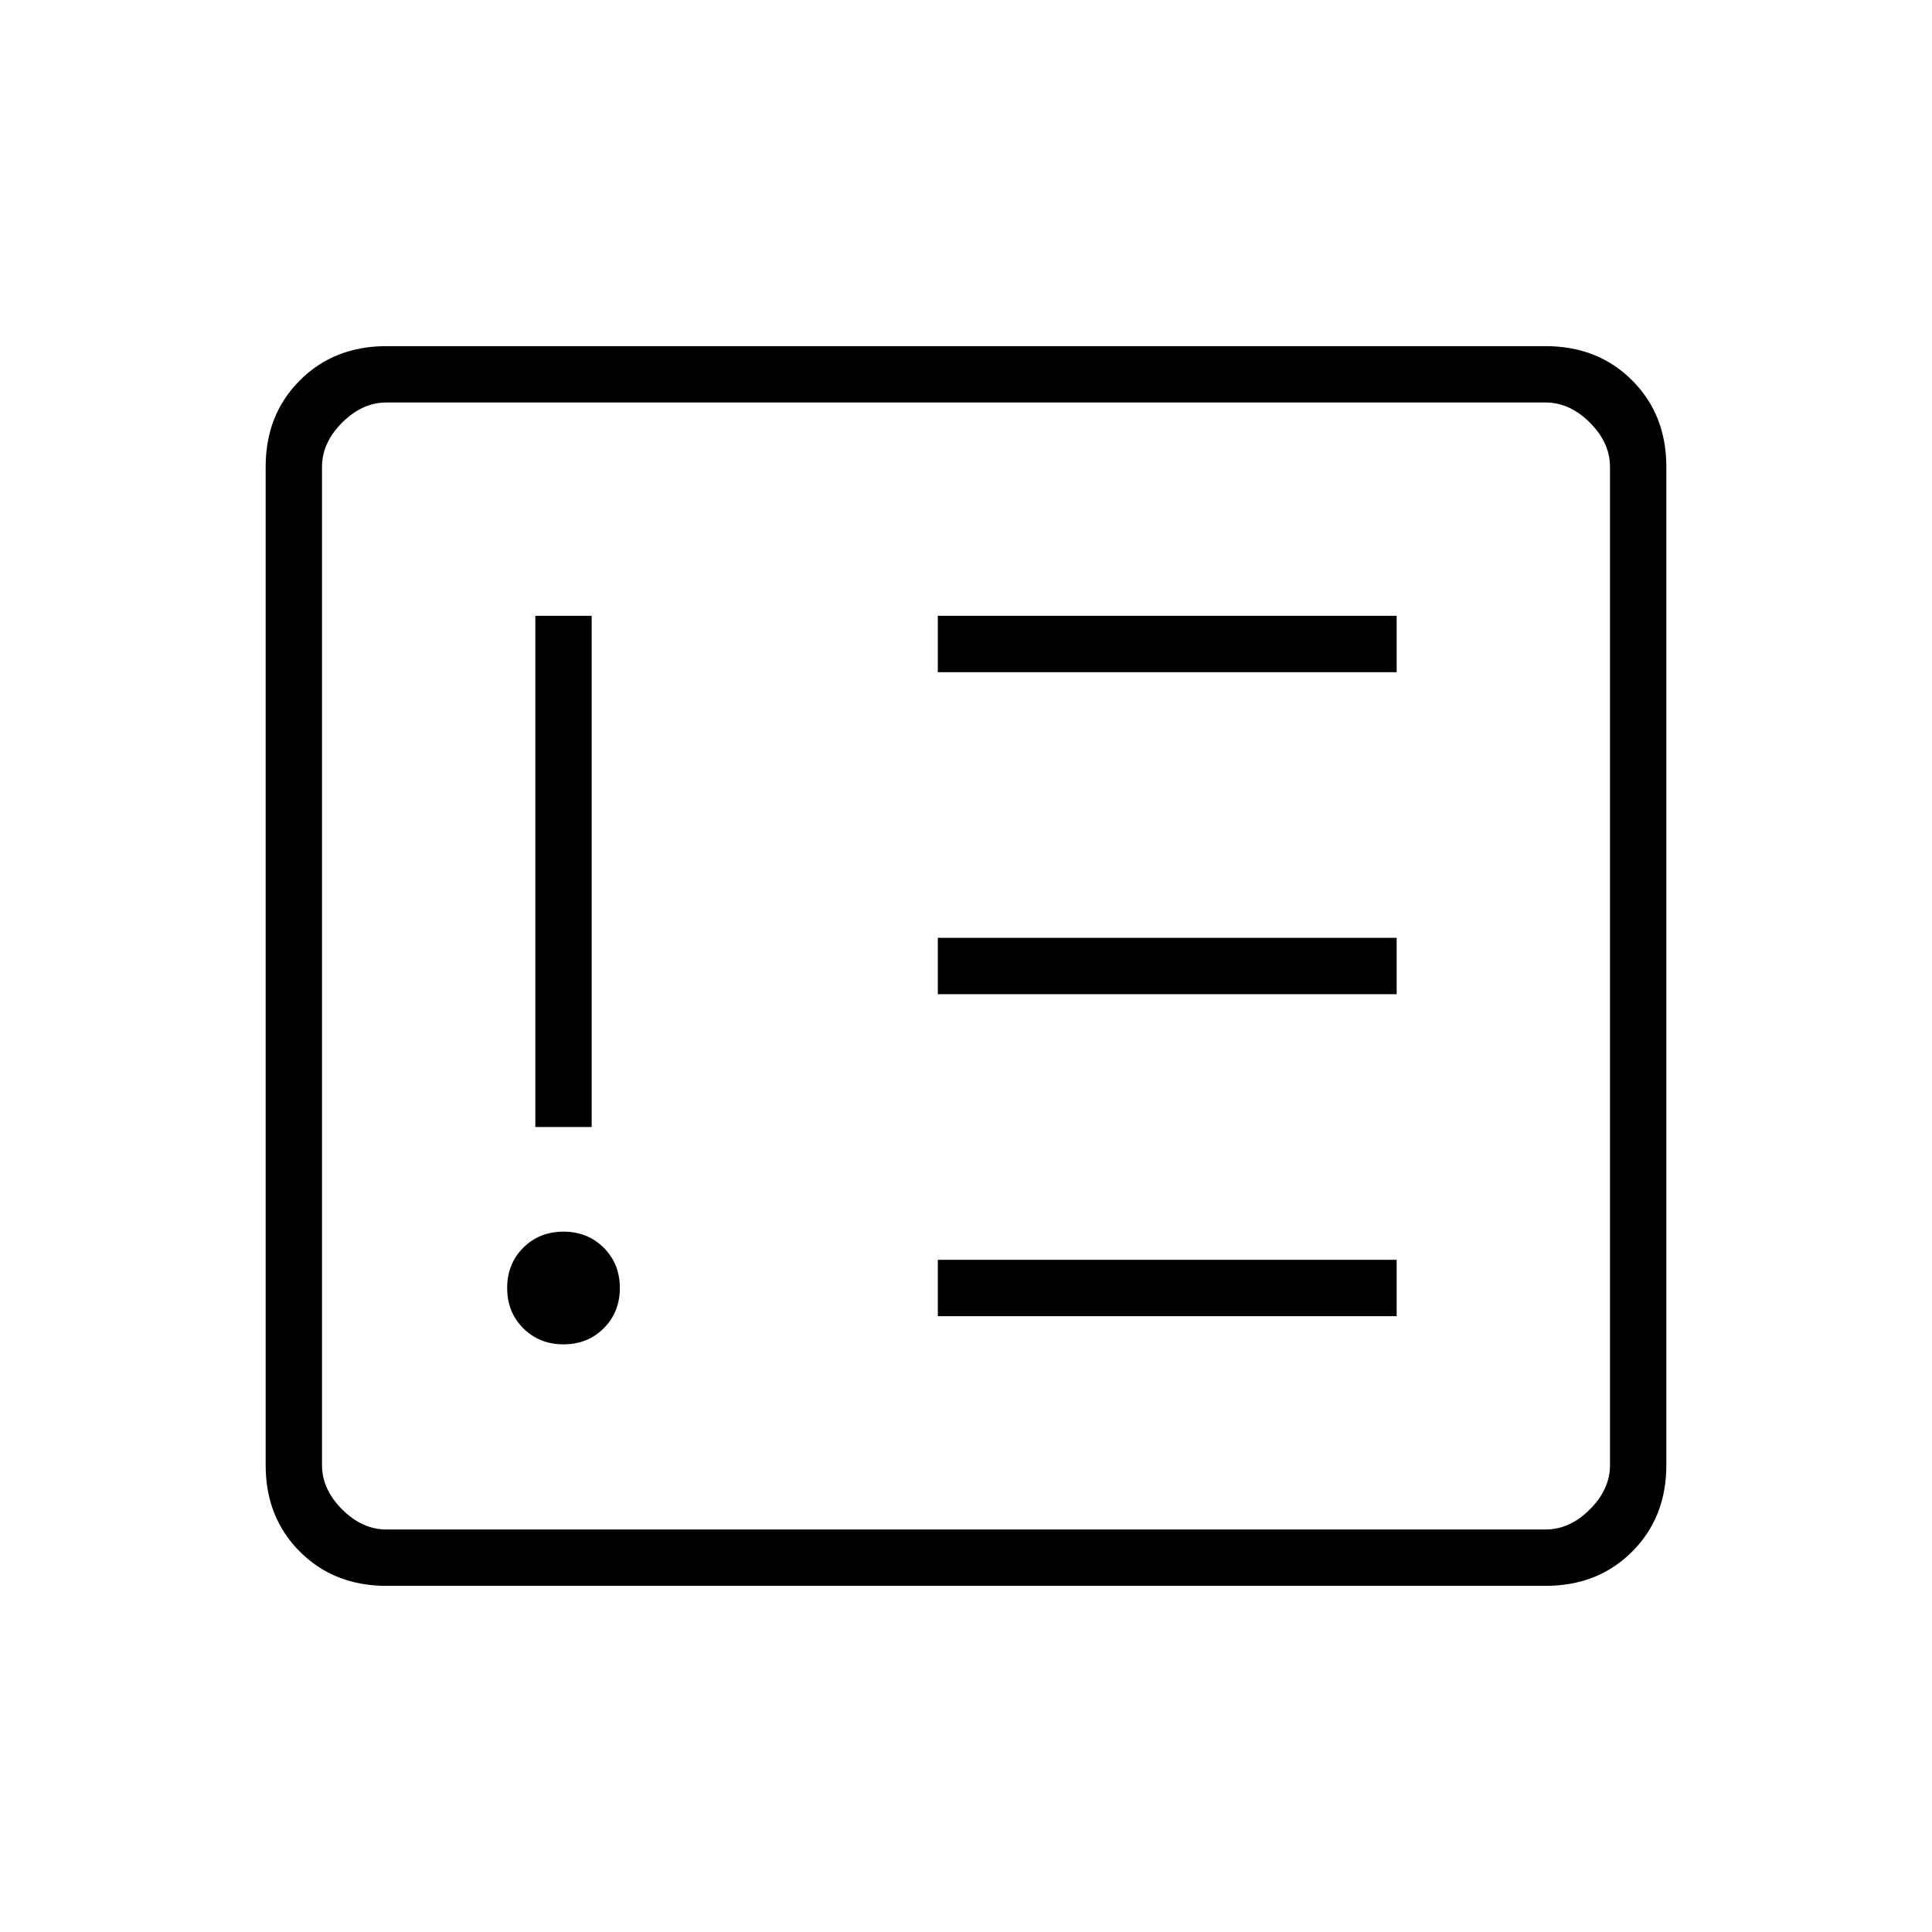 <svg xmlns="http://www.w3.org/2000/svg" height="24" viewBox="0 -960 960 960" width="24"><path d="M280-292q12 0 20-8t8-20q0-12-8-20t-20-8q-12 0-20 8t-8 20q0 12 8 20t20 8Zm-14-108h28v-254h-28v254Zm200 94h228v-28H466v28Zm0-160h228v-28H466v28Zm0-160h228v-28H466v28ZM192-172q-26 0-43-17t-17-43v-496q0-26 17-43t43-17h576q26 0 43 17t17 43v496q0 26-17 43t-43 17H192Zm0-28h576q12 0 22-10t10-22v-496q0-12-10-22t-22-10H192q-12 0-22 10t-10 22v496q0 12 10 22t22 10Zm-32 0v-560 560Z"/></svg>